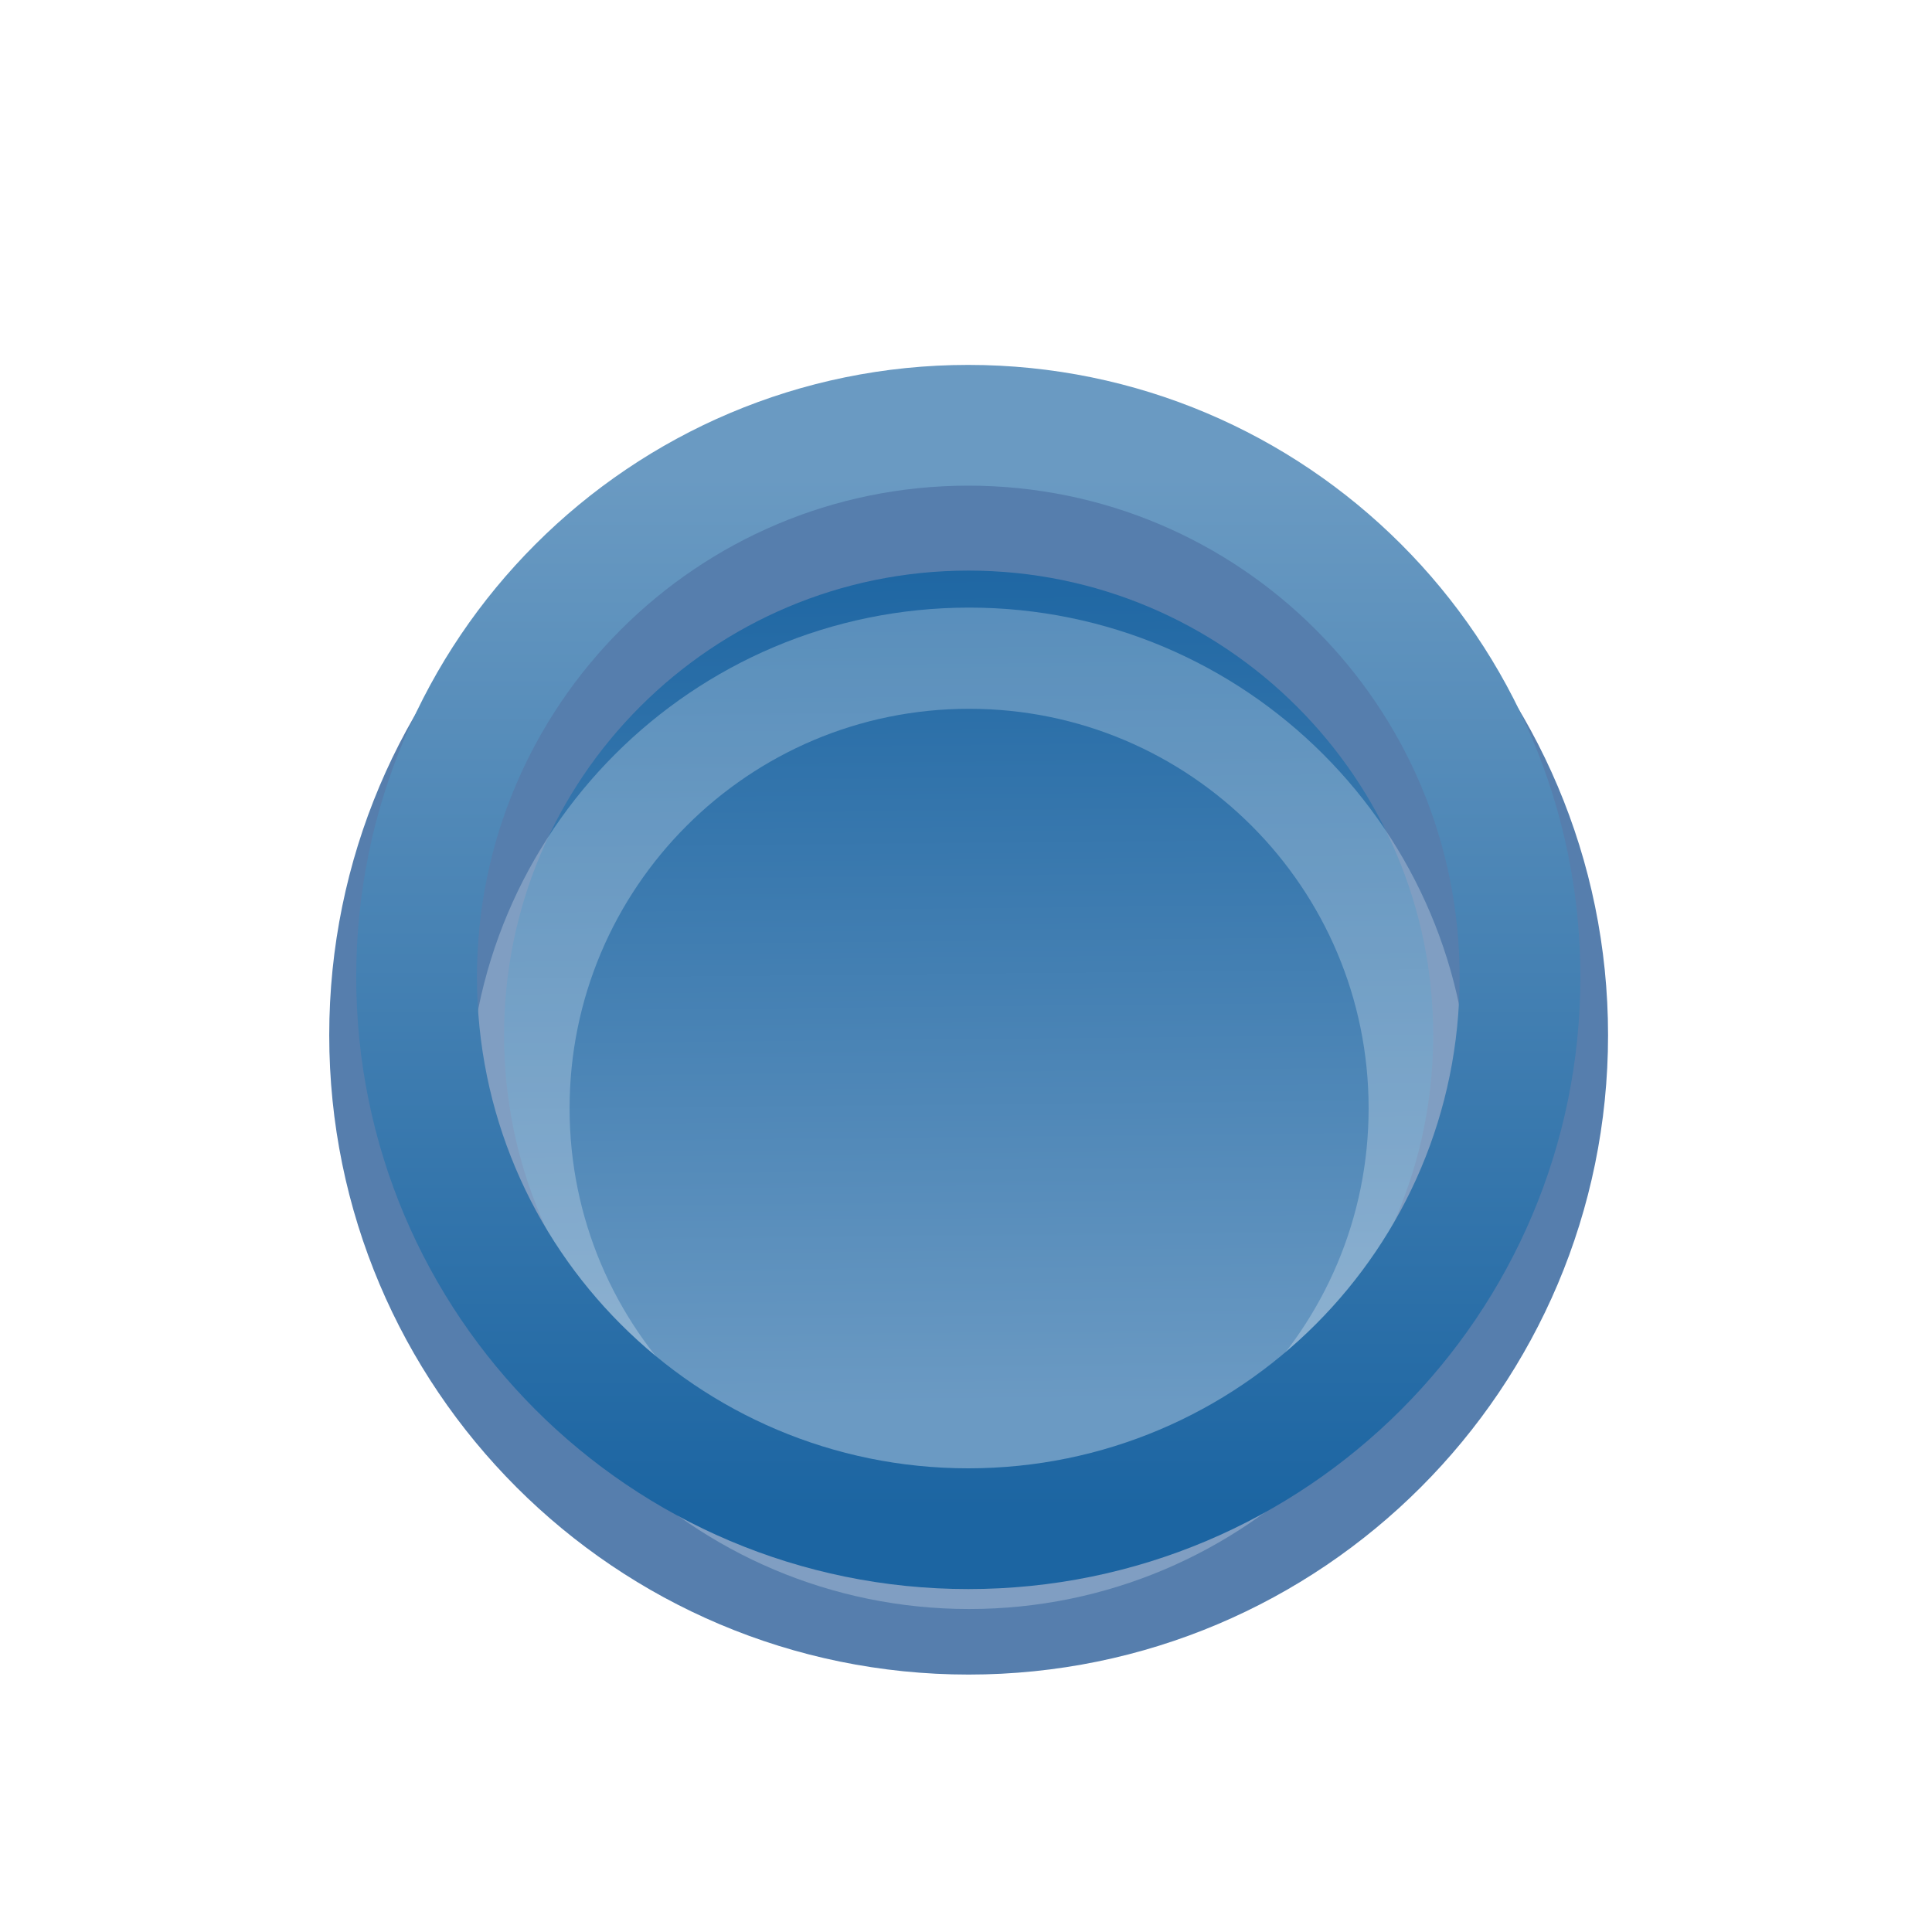 <?xml version="1.0" encoding="utf-8"?>
<!-- Generator: Adobe Illustrator 16.0.4, SVG Export Plug-In . SVG Version: 6.00 Build 0)  -->
<!DOCTYPE svg PUBLIC "-//W3C//DTD SVG 1.1//EN" "http://www.w3.org/Graphics/SVG/1.1/DTD/svg11.dtd">
<svg version="1.1"
	 id="svg2" xmlns:dc="http://purl.org/dc/elements/1.1/" xmlns:cc="http://creativecommons.org/ns#" xmlns:rdf="http://www.w3.org/1999/02/22-rdf-syntax-ns#" xmlns:svg="http://www.w3.org/2000/svg" xmlns:sodipodi="http://sodipodi.sourceforge.net/DTD/sodipodi-0.dtd" xmlns:inkscape="http://www.inkscape.org/namespaces/inkscape" sodipodi:docname="envvar_obj.svg" inkscape:version="0.48.0 r9654" inkscape:export-ydpi="90" inkscape:export-xdpi="90" inkscape:export-filename="C:\Users\jmietling\Documents\rect3997-9-1.png"
	 xmlns="http://www.w3.org/2000/svg" xmlns:xlink="http://www.w3.org/1999/xlink" x="0px" y="0px" width="16px" height="16px"
	 viewBox="0 0 16 16" enable-background="new 0 0 16 16" xml:space="preserve">
<filter  x="-0.24" y="-0.24" height="1.48" width="1.48" id="filter11520" inkscape:collect="always">
	<feGaussianBlur  stdDeviation="0.631" id="feGaussianBlur11522" inkscape:collect="always"></feGaussianBlur>
</filter>
<sodipodi:namedview  showguides="true" showgrid="true" inkscape:cy="5.6161167" inkscape:cx="8.9928298" inkscape:zoom="15.999999" borderopacity="1.0" bordercolor="#666666" pagecolor="#ffffff" id="base" inkscape:snap-global="false" inkscape:guide-bbox="true" inkscape:window-maximized="0" inkscape:window-y="42" inkscape:window-x="153" inkscape:window-height="814" inkscape:window-width="1241" inkscape:pageshadow="2" inkscape:current-layer="layer1" inkscape:pageopacity="0.0" inkscape:document-units="px">
	<inkscape:grid  type="xygrid" enabled="true" visible="true" empspacing="5" id="grid3999" snapvisiblegridlinesonly="true">
		</inkscape:grid>
</sodipodi:namedview>
<g id="layer1" transform="translate(0,-1036.362)" inkscape:label="Layer 1" inkscape:groupmode="layer">
	<g id="layer1-71" transform="matrix(1.448,0,0,1.448,-4.108,-462.442)" inkscape:label="Layer 1">
		<g id="g11331-3-1-1" transform="matrix(0.279,0,0,0.279,-100.532,912.079)">
			<g id="g13408-8">
			</g>
		</g>
		
			<linearGradient id="path10796-2-6-2-7_1_" gradientUnits="userSpaceOnUse" x1="502.949" y1="1494.537" x2="502.784" y2="1477.724" gradientTransform="matrix(0.622 0 0 0.622 -304.651 113.532)">
			<stop  offset="0" style="stop-color:#6B9AC3"/>
			<stop  offset="0.473" style="stop-color:#1C65A2"/>
			<stop  offset="1" style="stop-color:#98B9D5"/>
		</linearGradient>
		
			<linearGradient id="path10796-2-6-2-7_2_" gradientUnits="userSpaceOnUse" x1="502.905" y1="1748.309" x2="502.905" y2="1754.834" gradientTransform="matrix(0.622 0 0 0.622 -304.651 113.532)">
			<stop  offset="0" style="stop-color:#567EAD"/>
			<stop  offset="1" style="stop-color:#35679D"/>
		</linearGradient>
		
			<path id="path10796-2-6-2-7" sodipodi:type="arc" sodipodi:cx="388.125" sodipodi:cy="468.23718" sodipodi:rx="10.625" sodipodi:ry="10.625" fill="url(#path10796-2-6-2-7_1_)" stroke="url(#path10796-2-6-2-7_2_)" stroke-linecap="round" stroke-linejoin="round" d="
			M11.534,1041.006c0,1.743-1.413,3.157-3.157,3.157c-1.743,0-3.157-1.413-3.157-3.157s1.413-3.157,3.157-3.157
			C10.12,1037.85,11.534,1039.263,11.534,1041.006z"/>
	</g>
	
		<g id="layer1-71-3" transform="matrix(1.18,0,0,1.18,-8.753,-183.583)" inkscape:label="Layer 1" opacity="0.25" filter="url(#filter11520)">
		<g id="g5050-1_2_" transform="matrix(0.899,0,0,0.899,20.828,106.077)">
			<g id="g6940-5-9_2_" transform="matrix(0.79,0,0,0.79,-14.955,196.95)">
				
					<linearGradient id="path10796-2-6-2-7-2_3_" gradientUnits="userSpaceOnUse" x1="1680.005" y1="3523.322" x2="1690.011" y2="3523.322" gradientTransform="matrix(0.293 0 0 0.293 -634.799 34.148)">
					<stop  offset="0" style="stop-color:#FFFFFF"/>
					<stop  offset="0.5" style="stop-color:#FFFFFF;stop-opacity:0.498"/>
					<stop  offset="1" style="stop-color:#FFFFFF"/>
				</linearGradient>
				
					<path id="path10796-2-6-2-7-2_2_" sodipodi:type="arc" sodipodi:cx="388.125" sodipodi:cy="468.23718" sodipodi:rx="10.625" sodipodi:ry="10.625" fill="none" stroke="url(#path10796-2-6-2-7-2_3_)" stroke-linecap="round" stroke-linejoin="round" d="
					M14.073,1067.987c0,2.456-1.99,4.448-4.448,4.448c-2.457,0-4.448-1.992-4.448-4.448s1.991-4.448,4.448-4.448
					C12.083,1063.539,14.073,1065.531,14.073,1067.987z"/>
			</g>
		</g>
	</g>
	
		<linearGradient id="path10796-2-6-2-7-1_1_" gradientUnits="userSpaceOnUse" x1="1176.855" y1="2260.808" x2="1176.855" y2="2280.695" gradientTransform="matrix(0.43 0 0 0.43 -498.029 68.154)">
		<stop  offset="0" style="stop-color:#6A9AC2"/>
		<stop  offset="1" style="stop-color:#1C65A2"/>
	</linearGradient>
	
		<path id="path10796-2-6-2-7-1" sodipodi:type="arc" sodipodi:cx="388.125" sodipodi:cy="468.23718" sodipodi:rx="10.625" sodipodi:ry="10.625" fill="none" stroke="url(#path10796-2-6-2-7-1_1_)" stroke-linecap="round" stroke-linejoin="round" d="
		M12.588,1044.453c0,2.522-2.046,4.569-4.569,4.569s-4.569-2.047-4.569-4.569c0-2.523,2.046-4.569,4.569-4.569
		S12.588,1041.93,12.588,1044.453z"/>
</g>
</svg>
